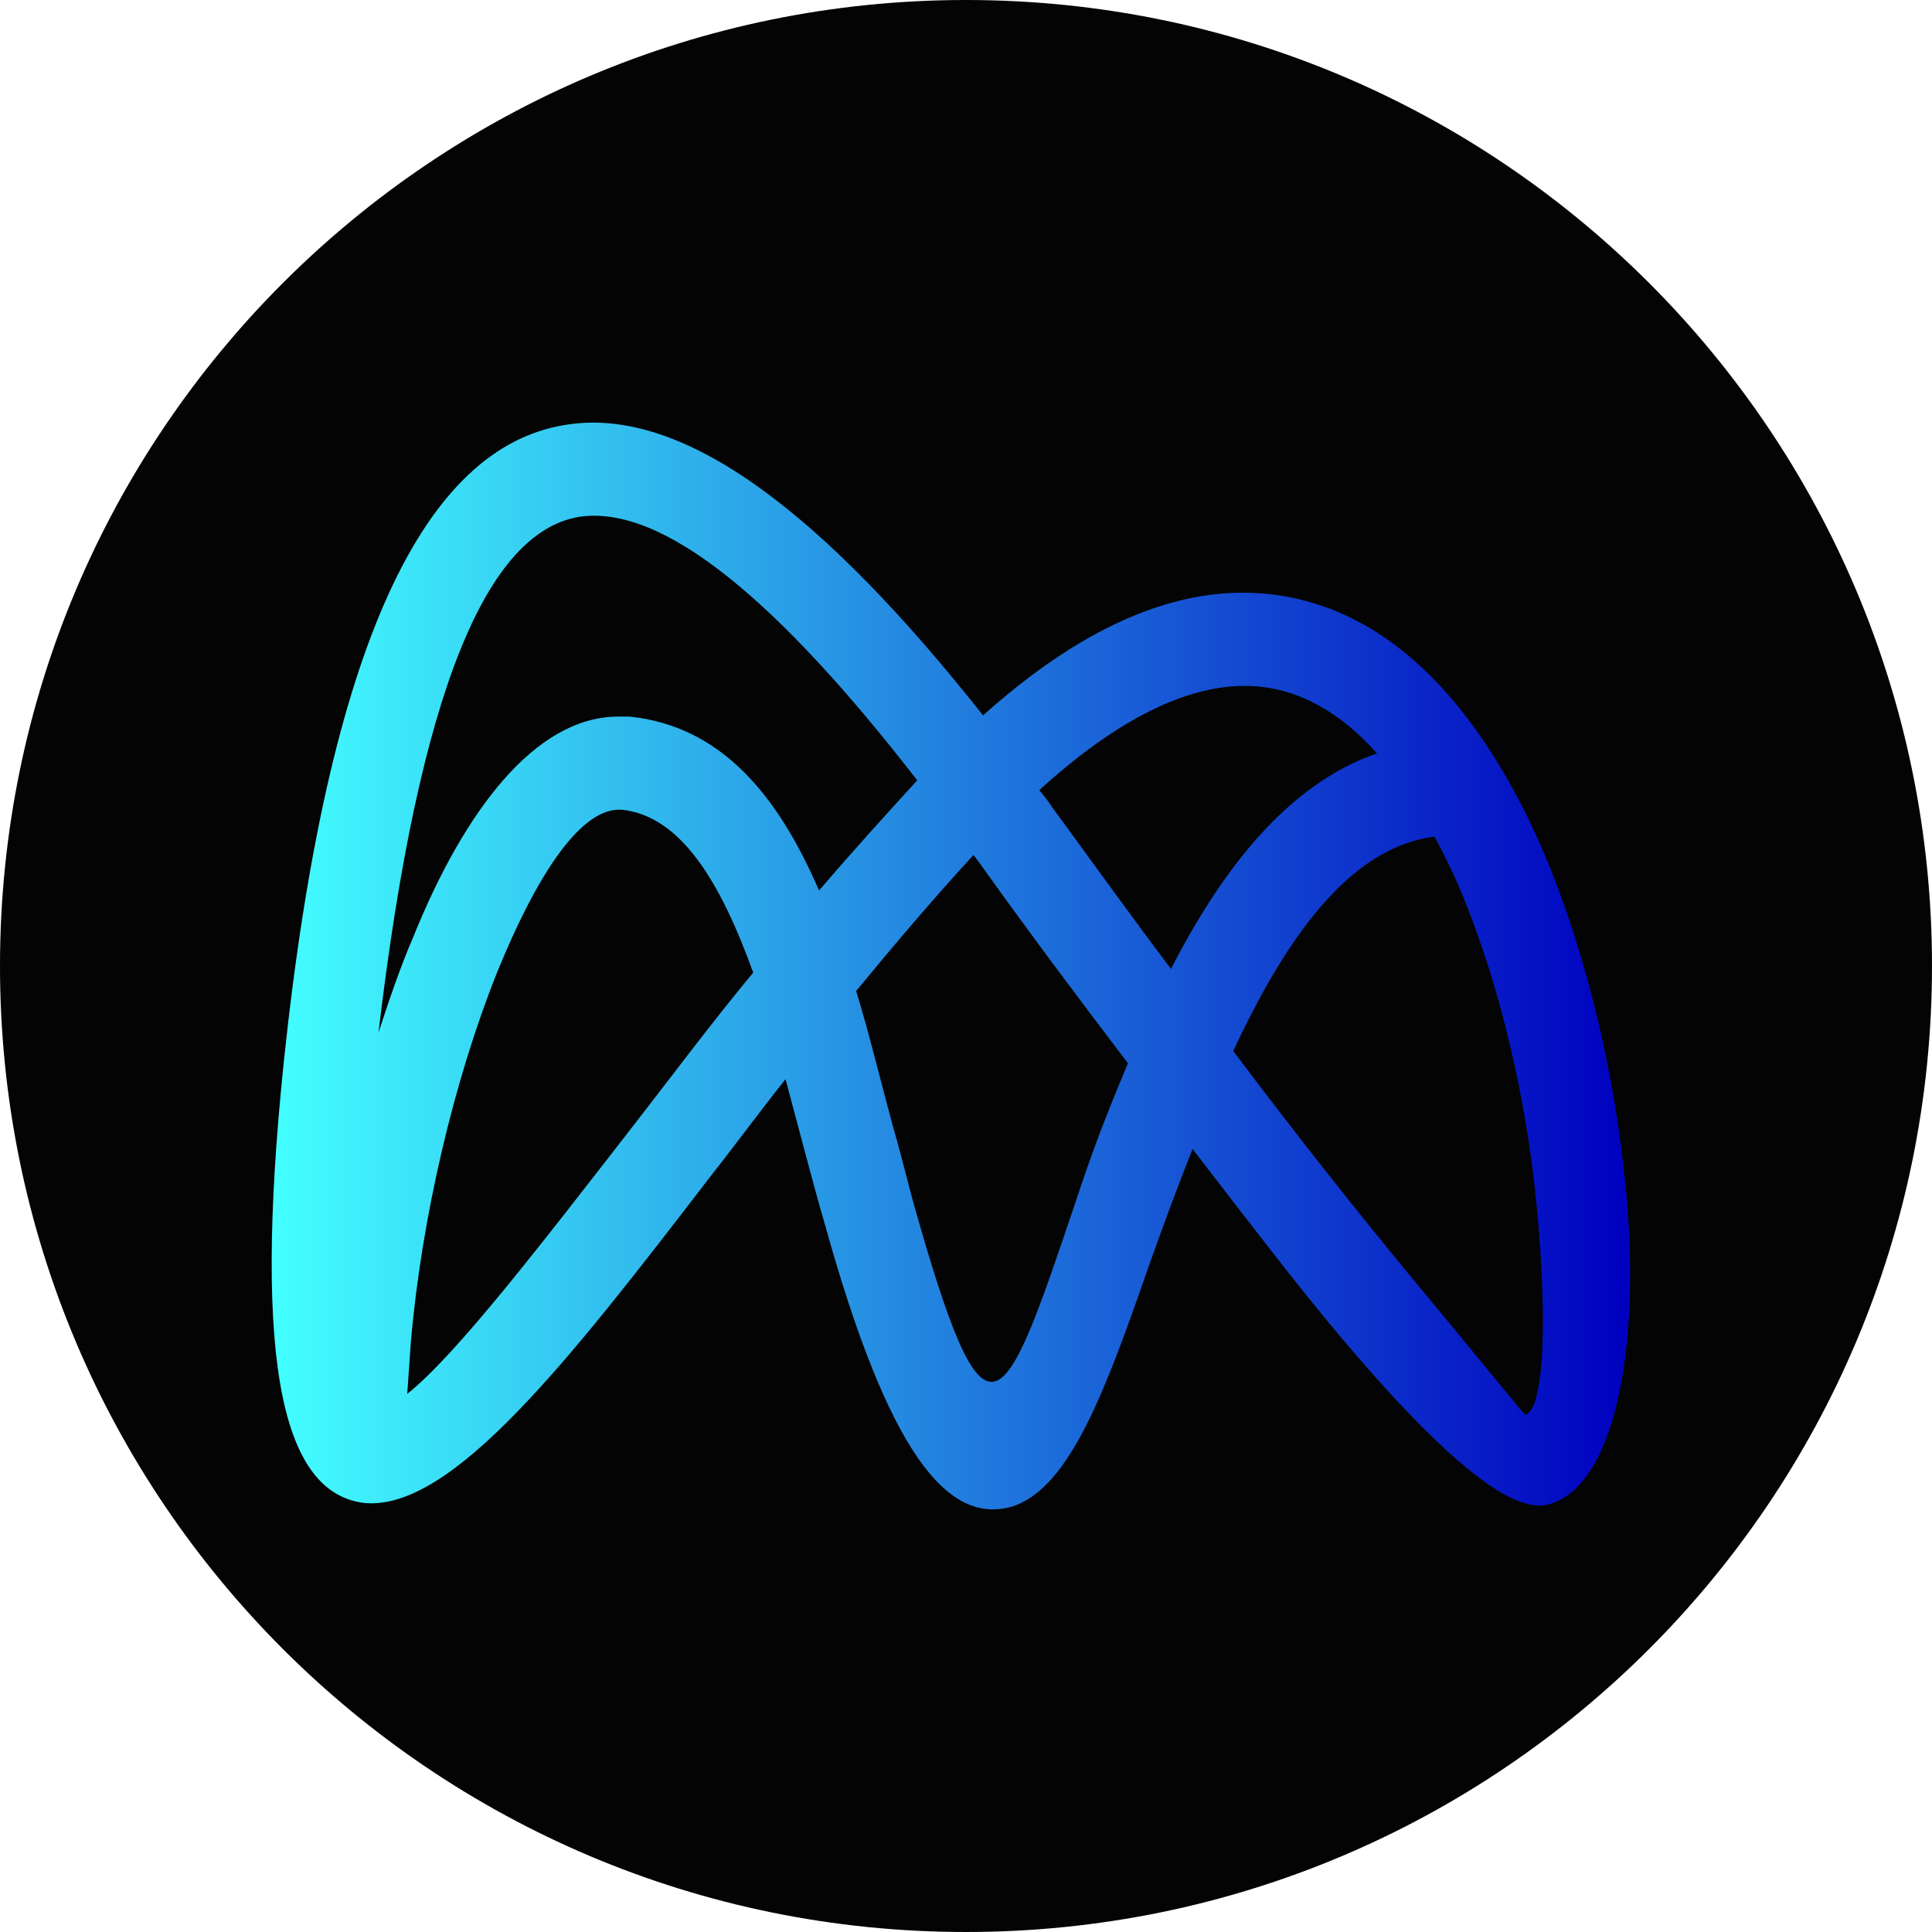 <svg width="64" height="64" viewBox="0 0 64 64" fill="none" xmlns="http://www.w3.org/2000/svg">
<g clip-path="url(#clip0_538_1631)">
<path d="M32 64C49.673 64 64 49.673 64 32C64 14.327 49.673 0 32 0C14.327 0 0 14.327 0 32C0 49.673 14.327 64 32 64Z" fill="#030403"/>
<path d="M48.19 29.054C47.952 28.567 47.753 28.12 47.516 27.715C44.66 28.08 42.558 31.164 40.853 34.816C42.955 37.615 45.017 40.212 46.763 42.322C49.023 45.04 50.49 46.866 50.53 46.866C51.203 46.663 51.283 43.214 50.807 39.036C50.411 35.748 49.538 32.097 48.19 29.054ZM42.994 23.049C40.813 22.197 37.998 22.927 34.428 26.173C34.548 26.335 34.706 26.497 34.826 26.701C36.134 28.486 37.443 30.312 38.791 32.097C40.496 28.77 42.678 25.971 45.612 24.956C44.819 24.063 43.947 23.414 42.994 23.049ZM32.248 28.324C30.939 29.744 29.631 31.286 28.361 32.828C28.798 34.248 29.155 35.749 29.551 37.209C29.789 38.021 29.988 38.833 30.225 39.725C32.684 48.489 33.2 47.029 35.619 39.847C36.213 38.062 36.57 37.129 37.364 35.221C35.698 33.031 33.993 30.758 32.406 28.527L32.248 28.324ZM27.132 29.5C28.203 28.242 29.313 27.025 30.384 25.849C25.823 19.965 21.976 16.678 19.161 17.125C16.147 17.653 13.886 22.805 12.538 34.207C12.895 33.111 13.252 32.056 13.688 31.042C15.394 26.822 17.733 23.779 20.43 23.738C20.549 23.738 20.707 23.738 20.866 23.738C23.92 24.063 25.783 26.376 27.132 29.5ZM13.49 46.176C15.116 44.878 17.892 41.266 21.104 37.128C22.334 35.545 23.603 33.841 24.951 32.219C23.88 29.257 22.572 27.025 20.589 26.822C20.549 26.822 20.509 26.822 20.469 26.822C19.161 26.863 17.733 29.094 16.464 32.219C15.037 35.789 13.966 40.333 13.609 44.472C13.569 45.04 13.529 45.608 13.49 46.176ZM12.062 49.788C9.444 49.463 8.334 45.446 9.405 35.14C10.872 21.223 14.085 14.853 18.685 14.082C22.651 13.392 27.331 17.084 32.565 23.698C37.047 19.681 40.853 18.951 44.066 20.169C47.041 21.304 49.301 24.186 50.927 27.756C52.433 31.123 53.386 35.1 53.782 38.67C54.456 44.351 53.545 49.22 51.323 49.828C50.015 50.234 47.516 47.962 44.463 44.351C42.955 42.565 41.29 40.374 39.505 38.062C38.989 39.36 38.513 40.659 38.078 41.876C36.65 45.974 35.46 49.301 33.517 49.91C31.376 50.518 29.432 48.124 27.331 40.578C27.093 39.766 26.855 38.873 26.617 37.981C26.419 37.251 26.22 36.48 26.022 35.749C25.149 36.845 24.317 37.981 23.484 39.036C18.843 45.081 14.957 50.071 12.062 49.788Z" fill="url(#paint0_linear_538_1631)"/>
</g>
<defs>
<linearGradient id="paint0_linear_538_1631" x1="9" y1="32" x2="53.999" y2="32" gradientUnits="userSpaceOnUse">
<stop stop-color="#43FFFF"/>
<stop offset="1" stop-color="#0000BF"/>
</linearGradient>
<clipPath id="clip0_538_1631">
<rect width="64" height="64" fill="white"/>
</clipPath>
</defs>
</svg>
